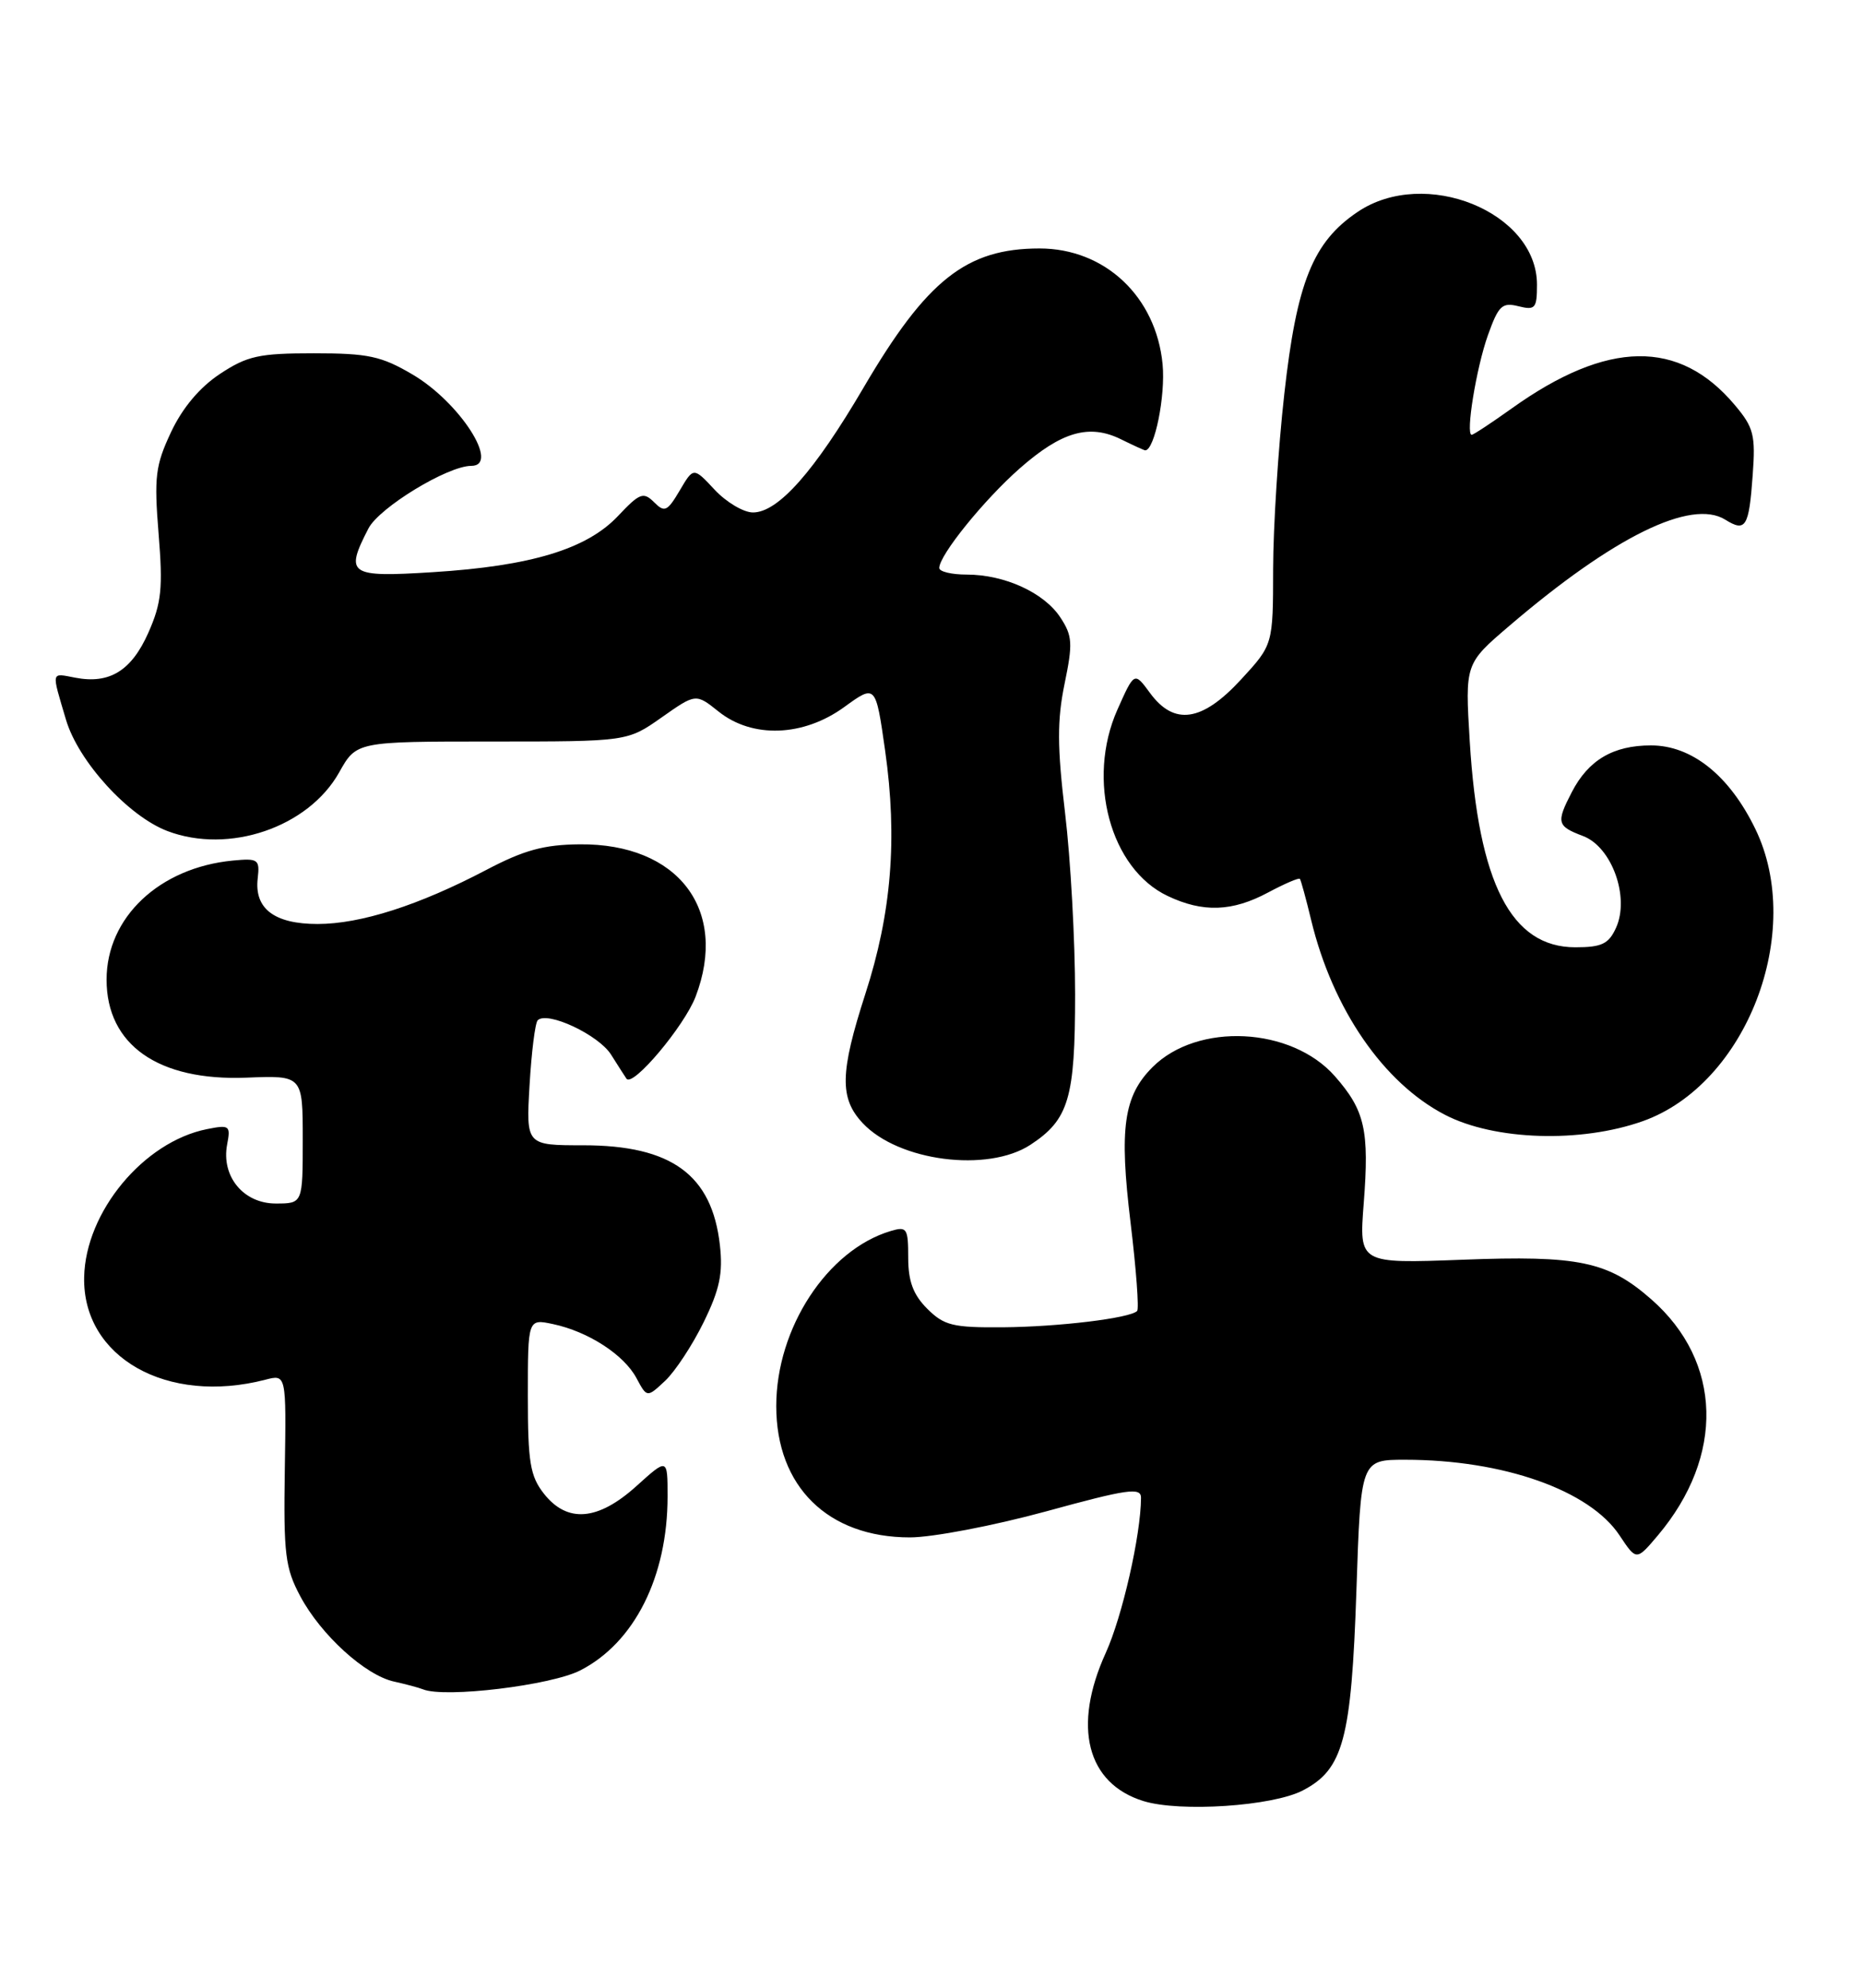 <?xml version="1.0" encoding="UTF-8" standalone="no"?>
<!DOCTYPE svg PUBLIC "-//W3C//DTD SVG 1.1//EN" "http://www.w3.org/Graphics/SVG/1.1/DTD/svg11.dtd" >
<svg xmlns="http://www.w3.org/2000/svg" xmlns:xlink="http://www.w3.org/1999/xlink" version="1.1" viewBox="0 0 240 256">
 <g >
 <path fill="currentColor"
d=" M 167.83 230.59 C 173.05 227.88 174.09 224.03 174.74 204.83 C 175.30 188.00 175.30 188.00 181.02 188.00 C 193.66 188.00 204.80 191.93 208.65 197.76 C 210.81 201.01 210.81 201.01 213.56 197.76 C 222.20 187.52 221.88 175.37 212.74 167.35 C 207.16 162.45 203.41 161.66 188.37 162.24 C 175.08 162.74 175.08 162.74 175.68 154.99 C 176.41 145.55 175.84 143.02 171.97 138.61 C 166.37 132.24 154.27 131.64 148.47 137.44 C 144.75 141.16 144.17 145.29 145.64 157.43 C 146.37 163.45 146.75 168.58 146.49 168.84 C 145.57 169.77 136.39 170.88 129.20 170.94 C 122.75 170.99 121.63 170.72 119.45 168.55 C 117.64 166.74 117.00 165.01 117.00 161.98 C 117.00 158.18 116.83 157.92 114.75 158.54 C 106.59 160.97 100.00 171.04 100.00 181.08 C 100.00 191.46 106.66 198.00 117.22 198.00 C 120.13 198.00 128.02 196.49 134.76 194.65 C 145.26 191.77 147.00 191.52 146.99 192.90 C 146.97 197.70 144.58 208.18 142.45 212.87 C 138.13 222.36 140.00 229.70 147.31 231.96 C 152.02 233.41 163.94 232.62 167.83 230.59 Z  M 74.75 215.13 C 81.73 211.56 86.00 203.07 86.00 192.72 C 86.00 187.77 86.00 187.77 82.00 191.38 C 77.03 195.87 73.08 196.19 70.07 192.37 C 68.29 190.10 68.00 188.33 68.00 179.79 C 68.00 169.84 68.00 169.84 71.25 170.53 C 75.77 171.49 80.37 174.46 81.99 177.48 C 83.35 180.02 83.35 180.02 85.70 177.82 C 86.99 176.60 89.22 173.21 90.65 170.28 C 92.71 166.08 93.15 163.99 92.74 160.36 C 91.72 151.30 86.51 147.50 75.14 147.50 C 67.77 147.50 67.77 147.50 68.22 139.75 C 68.47 135.49 68.94 131.73 69.27 131.40 C 70.50 130.17 77.13 133.28 78.73 135.84 C 79.65 137.30 80.54 138.69 80.71 138.93 C 81.53 140.04 88.15 132.16 89.61 128.36 C 93.88 117.17 87.37 108.62 74.68 108.74 C 70.07 108.78 67.49 109.49 62.66 112.03 C 53.97 116.59 46.47 119.00 40.91 119.00 C 35.34 119.00 32.74 117.02 33.20 113.12 C 33.48 110.68 33.26 110.52 30.00 110.83 C 20.53 111.74 13.73 118.15 13.73 126.17 C 13.73 134.57 20.39 139.24 31.75 138.79 C 39.00 138.50 39.00 138.50 39.00 146.75 C 39.00 155.00 39.00 155.00 35.52 155.00 C 31.36 155.00 28.48 151.50 29.26 147.40 C 29.73 144.96 29.57 144.84 26.66 145.42 C 18.50 147.05 11.01 156.08 10.84 164.49 C 10.63 174.82 21.52 180.97 34.19 177.69 C 36.88 176.99 36.88 176.99 36.69 189.25 C 36.52 200.16 36.74 201.95 38.69 205.59 C 41.35 210.57 47.06 215.76 50.77 216.57 C 52.27 216.90 53.95 217.35 54.50 217.57 C 57.33 218.71 70.97 217.06 74.75 215.13 Z  M 132.74 147.44 C 137.69 144.19 138.50 141.47 138.50 128.05 C 138.50 121.15 137.92 110.65 137.21 104.73 C 136.19 96.19 136.18 92.75 137.14 88.08 C 138.22 82.86 138.16 81.89 136.60 79.52 C 134.51 76.33 129.42 74.00 124.53 74.00 C 122.59 74.00 121.00 73.62 121.00 73.15 C 121.00 71.50 126.75 64.39 131.36 60.33 C 136.75 55.59 140.31 54.56 144.40 56.57 C 146.00 57.36 147.41 58.00 147.53 58.00 C 148.74 58.00 150.16 50.97 149.77 46.91 C 148.93 38.20 142.34 32.00 133.92 32.00 C 124.50 32.00 119.39 36.04 111.26 49.90 C 104.92 60.72 100.24 66.00 97.00 66.00 C 95.79 66.00 93.57 64.68 92.07 63.08 C 89.34 60.15 89.34 60.15 87.56 63.18 C 85.96 65.88 85.61 66.04 84.25 64.67 C 82.88 63.31 82.40 63.50 79.60 66.47 C 75.58 70.72 68.41 72.90 55.75 73.69 C 44.93 74.37 44.40 74.00 47.47 68.05 C 48.87 65.36 57.67 60.00 60.70 60.00 C 64.49 60.00 59.24 51.82 53.16 48.24 C 49.12 45.86 47.43 45.50 40.43 45.50 C 33.37 45.50 31.86 45.83 28.33 48.16 C 25.72 49.89 23.50 52.53 22.03 55.66 C 20.02 59.94 19.84 61.41 20.43 68.73 C 21.00 75.75 20.81 77.65 19.11 81.49 C 16.94 86.38 14.11 88.13 9.70 87.28 C 6.53 86.68 6.61 86.31 8.50 92.69 C 10.09 98.06 16.52 105.11 21.57 107.03 C 29.50 110.04 39.72 106.55 43.69 99.48 C 45.92 95.50 45.92 95.50 63.37 95.50 C 80.82 95.50 80.82 95.50 85.23 92.40 C 89.64 89.30 89.64 89.30 92.57 91.64 C 96.92 95.12 103.48 94.89 108.76 91.06 C 112.81 88.12 112.81 88.12 114.03 96.70 C 115.63 107.99 114.85 117.60 111.48 128.00 C 108.20 138.16 108.13 141.44 111.14 144.65 C 115.75 149.56 127.22 151.04 132.74 147.44 Z  M 211.64 144.39 C 224.98 139.65 232.55 120.02 226.14 106.78 C 222.80 99.88 217.95 96.00 212.69 96.00 C 207.82 96.00 204.63 97.88 202.49 102.01 C 200.45 105.95 200.57 106.40 203.93 107.67 C 207.65 109.07 209.98 115.56 208.18 119.50 C 207.24 121.57 206.34 122.00 202.94 122.00 C 194.68 122.00 190.46 113.79 189.34 95.49 C 188.73 85.48 188.73 85.48 194.43 80.61 C 207.88 69.11 217.88 64.20 222.26 66.93 C 224.89 68.57 225.31 67.89 225.79 61.18 C 226.17 56.03 225.92 55.05 223.49 52.17 C 216.32 43.64 207.09 43.78 194.75 52.60 C 192.13 54.47 189.81 56.00 189.59 56.00 C 188.78 56.00 190.18 47.37 191.68 43.17 C 193.04 39.36 193.51 38.91 195.61 39.44 C 197.78 39.98 198.00 39.72 198.00 36.65 C 198.00 27.31 183.56 21.45 174.90 27.29 C 169.14 31.16 167.05 36.36 165.45 50.73 C 164.66 57.75 164.02 67.90 164.01 73.27 C 164.00 83.04 164.00 83.04 159.87 87.52 C 154.86 92.96 151.26 93.49 148.15 89.25 C 146.13 86.50 146.13 86.50 143.94 91.42 C 139.94 100.43 143.03 111.89 150.42 115.39 C 154.96 117.55 158.75 117.42 163.37 114.94 C 165.49 113.81 167.32 113.02 167.46 113.19 C 167.59 113.36 168.25 115.75 168.91 118.50 C 171.68 129.96 178.23 139.48 186.16 143.58 C 192.53 146.88 203.65 147.23 211.64 144.39 Z "/>
</g>
</svg>